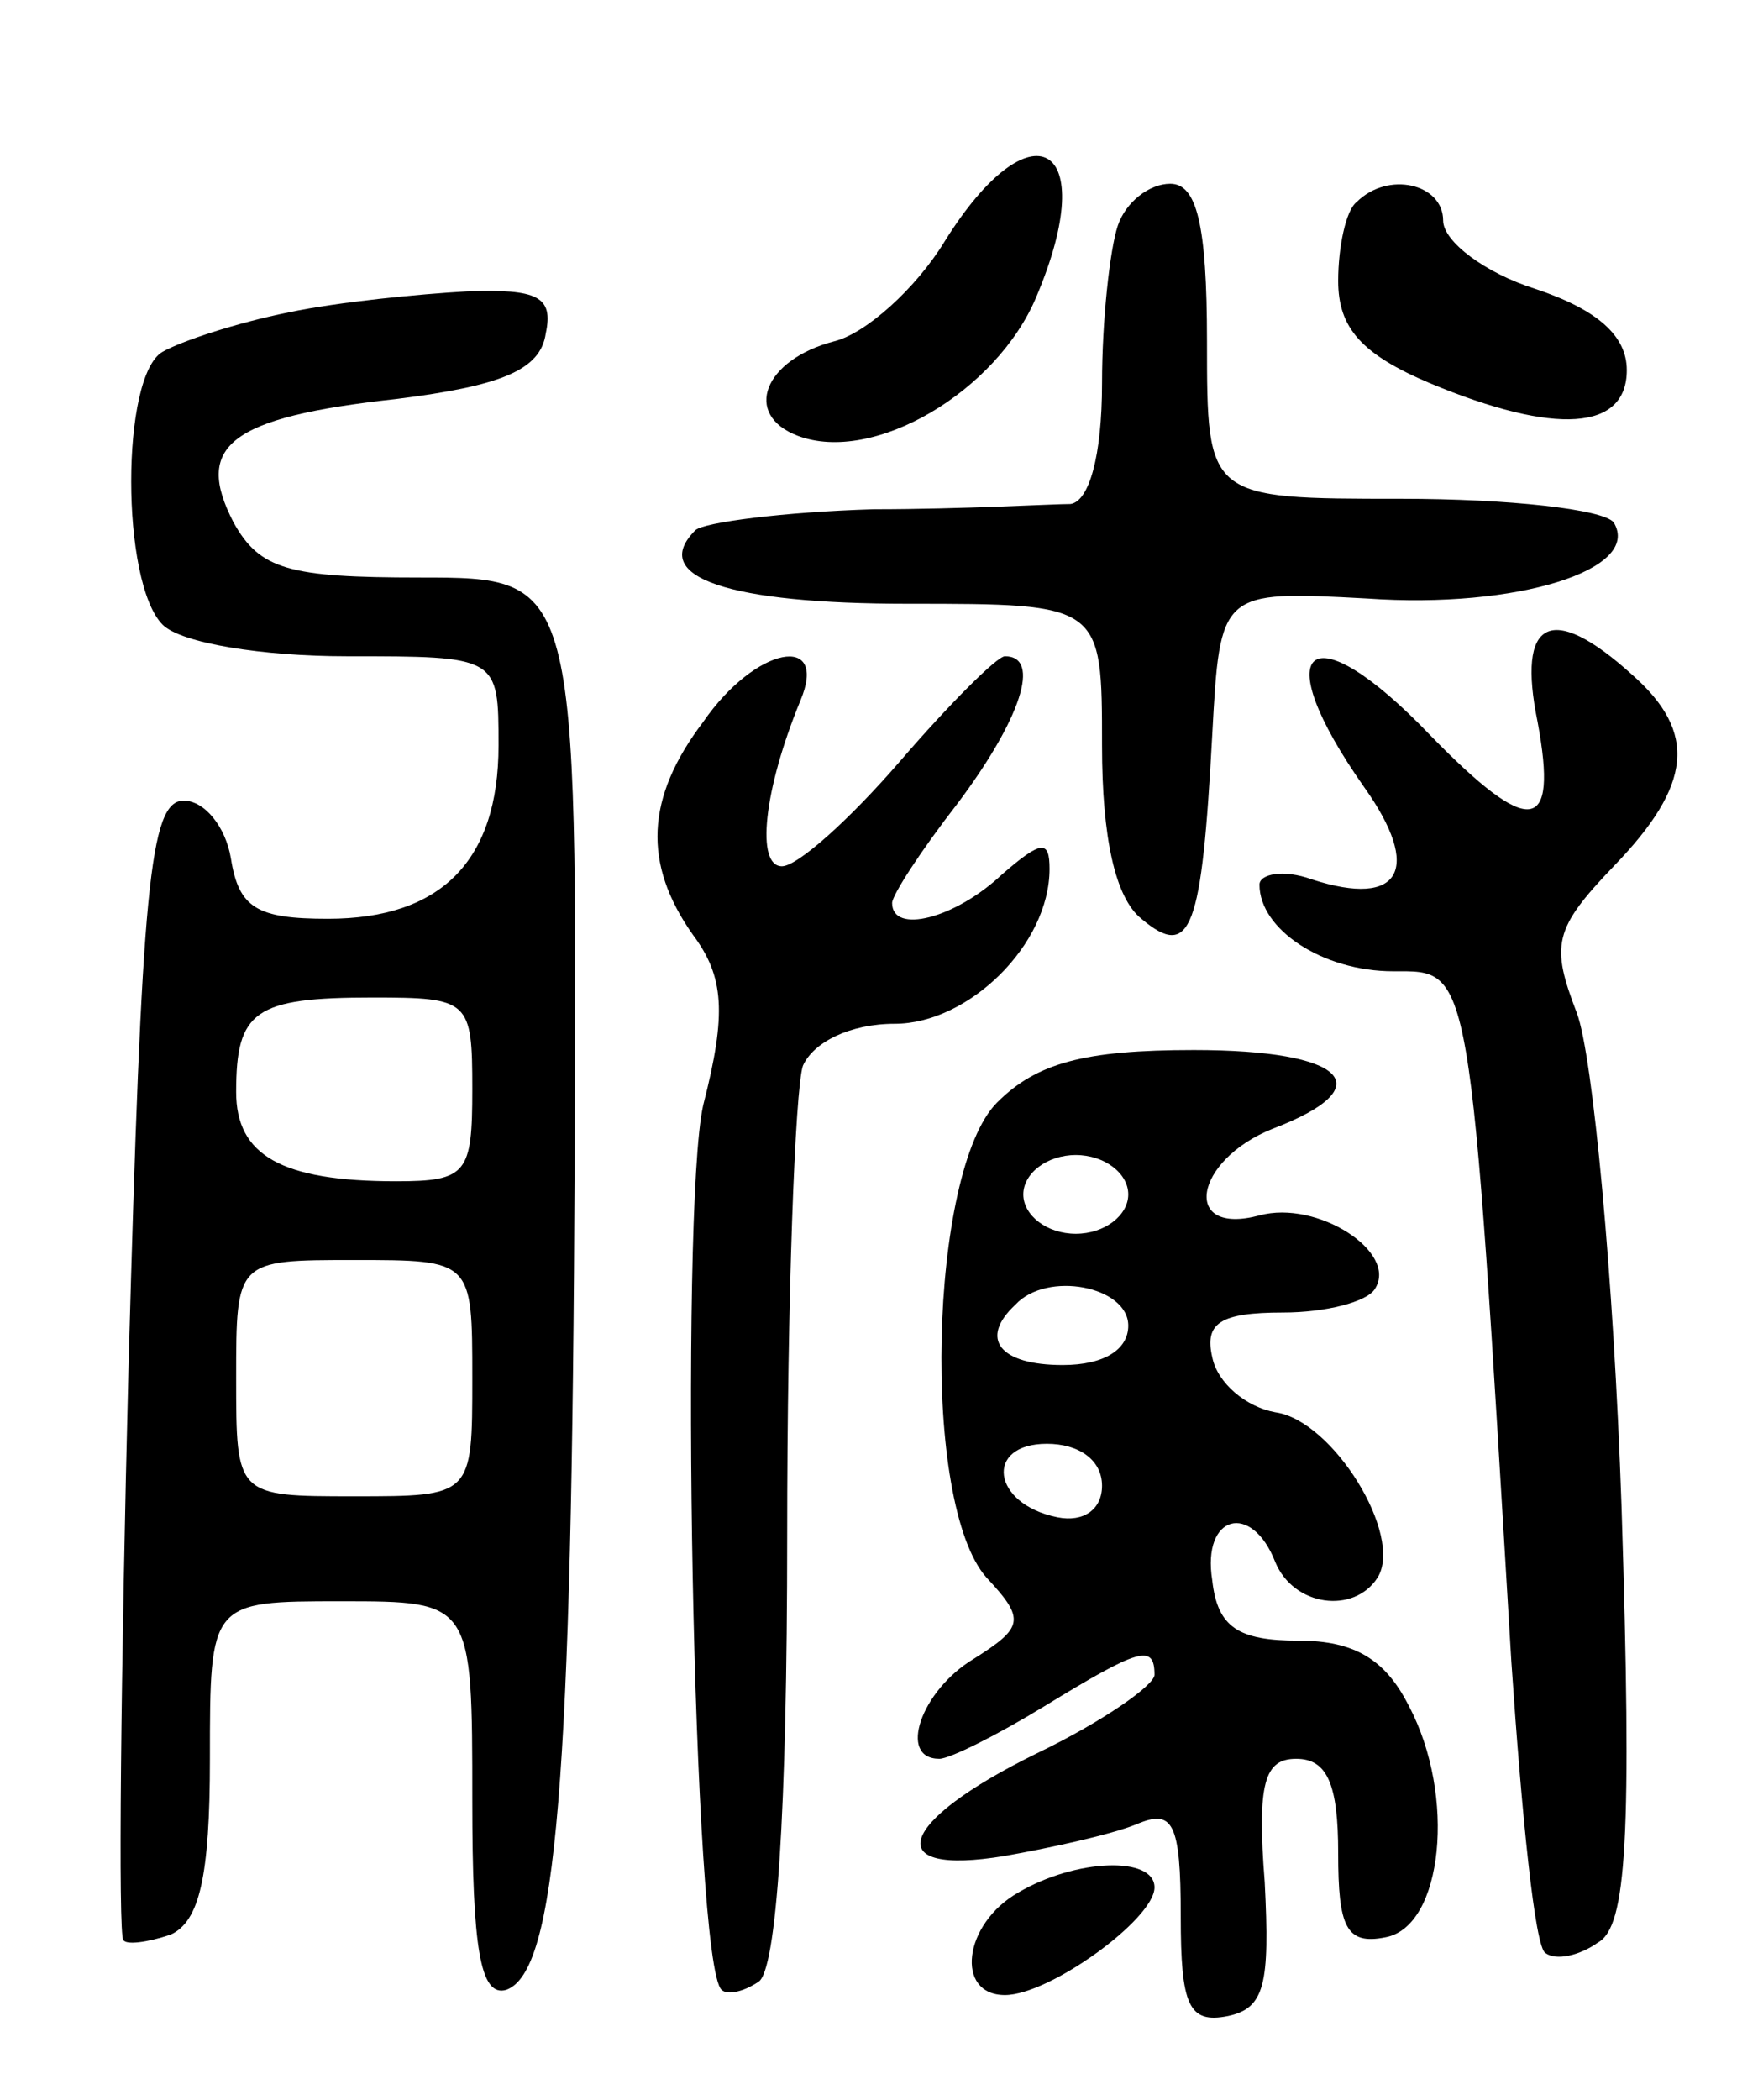 <svg version="1.0" xmlns="http://www.w3.org/2000/svg"
 width="67pt" height="80pt" viewBox="0 0 67 80"
 preserveAspectRatio="xMidYMid meet">
<g transform="translate(0,80) scale(0.1,-0.1)"
fill="#000000" stroke="none">
<path d="M360 708 c-11 -18 -30 -35 -42 -38 -27 -7 -35 -28 -14 -36 29 -11 76
17 91 53 25 59 -2 74 -35 21z"/>
<path d="M426 714 c-3 -9 -6 -36 -6 -60 0 -28 -5 -45 -12 -46 -7 0 -41 -2 -75
-2 -34 -1 -65 -5 -68 -8 -18 -18 13 -28 81 -28 74 0 74 0 74 -54 0 -35 5 -58
15 -66 19 -16 23 -4 27 70 3 55 3 55 59 52 57 -4 105 11 94 29 -4 5 -40 9 -81
9 -74 0 -74 0 -74 60 0 45 -4 60 -14 60 -8 0 -17 -7 -20 -16z"/>
<path d="M517 723 c-4 -3 -7 -17 -7 -30 0 -18 9 -28 35 -39 48 -20 75 -18 75
5 0 13 -11 23 -35 31 -19 6 -35 18 -35 26 0 14 -21 19 -33 7z"/>
<path d="M110 681 c-20 -4 -41 -11 -48 -15 -16 -9 -16 -88 0 -104 7 -7 38 -12
70 -12 58 0 58 0 58 -34 0 -44 -22 -66 -65 -66 -27 0 -34 4 -37 23 -2 12 -10
22 -18 22 -13 0 -16 -33 -21 -215 -3 -118 -4 -217 -2 -219 1 -2 9 -1 18 2 11
5 15 22 15 67 0 60 0 60 50 60 50 0 50 0 50 -76 0 -56 3 -75 13 -72 19 7 25
78 26 316 1 222 1 222 -59 222 -50 0 -61 3 -71 21 -15 29 -2 40 62 47 40 5 55
11 57 25 3 14 -3 17 -30 16 -18 -1 -49 -4 -68 -8z m70 -296 c0 -32 -2 -35 -29
-35 -44 0 -61 10 -61 34 0 31 7 36 52 36 37 0 38 -1 38 -35z m0 -110 c0 -45 0
-45 -45 -45 -45 0 -45 0 -45 45 0 45 0 45 45 45 45 0 45 0 45 -45z"/>
<path d="M586 525 c8 -43 -3 -44 -41 -5 -46 48 -63 34 -25 -20 22 -31 14 -46
-20 -35 -11 4 -20 2 -20 -2 0 -17 24 -33 51 -33 30 0 29 5 45 -263 4 -59 9
-109 13 -111 4 -3 13 -1 20 4 11 6 13 40 9 166 -3 88 -11 172 -17 188 -10 26
-9 32 14 56 30 31 32 51 7 73 -31 28 -44 21 -36 -18z"/>
<path d="M268 525 c-22 -29 -23 -54 -4 -81 12 -16 13 -30 4 -65 -9 -40 -4
-327 7 -337 2 -2 8 -1 14 3 7 4 11 65 11 170 0 90 3 170 6 179 4 9 18 16 35
16 28 0 59 30 59 59 0 11 -3 11 -18 -2 -18 -17 -42 -23 -42 -11 0 3 11 20 25
38 24 32 32 56 18 56 -3 0 -21 -18 -40 -40 -19 -22 -39 -40 -45 -40 -10 0 -7
29 7 63 11 26 -17 21 -37 -8z"/>
<path d="M380 380 c-26 -26 -29 -153 -4 -181 15 -16 14 -19 -5 -31 -20 -12
-29 -38 -13 -38 4 0 22 9 40 20 36 22 42 24 42 12 0 -4 -20 -18 -45 -30 -53
-26 -60 -47 -12 -39 17 3 40 8 50 12 14 6 17 1 17 -35 0 -34 3 -41 18 -38 14
3 16 12 14 51 -3 38 0 47 12 47 12 0 16 -10 16 -36 0 -28 3 -35 18 -32 22 4
27 54 9 88 -9 18 -21 25 -42 25 -23 0 -31 5 -33 23 -4 25 15 30 24 7 7 -17 30
-20 39 -6 10 16 -17 60 -39 63 -11 2 -22 11 -24 21 -3 13 3 17 27 17 16 0 32
4 35 9 9 14 -22 34 -44 28 -30 -8 -25 21 5 33 42 16 28 30 -30 30 -42 0 -60
-5 -75 -20z m50 -35 c0 -8 -9 -15 -20 -15 -11 0 -20 7 -20 15 0 8 9 15 20 15
11 0 20 -7 20 -15z m0 -50 c0 -9 -9 -15 -25 -15 -24 0 -32 10 -18 23 12 13 43
7 43 -8z m-10 -61 c0 -9 -7 -14 -17 -12 -25 5 -28 28 -4 28 12 0 21 -6 21 -16z"/>
<path d="M388 79 c-21 -12 -24 -39 -5 -39 17 0 57 29 57 41 0 12 -30 11 -52
-2z"/>
</g>
</svg>
